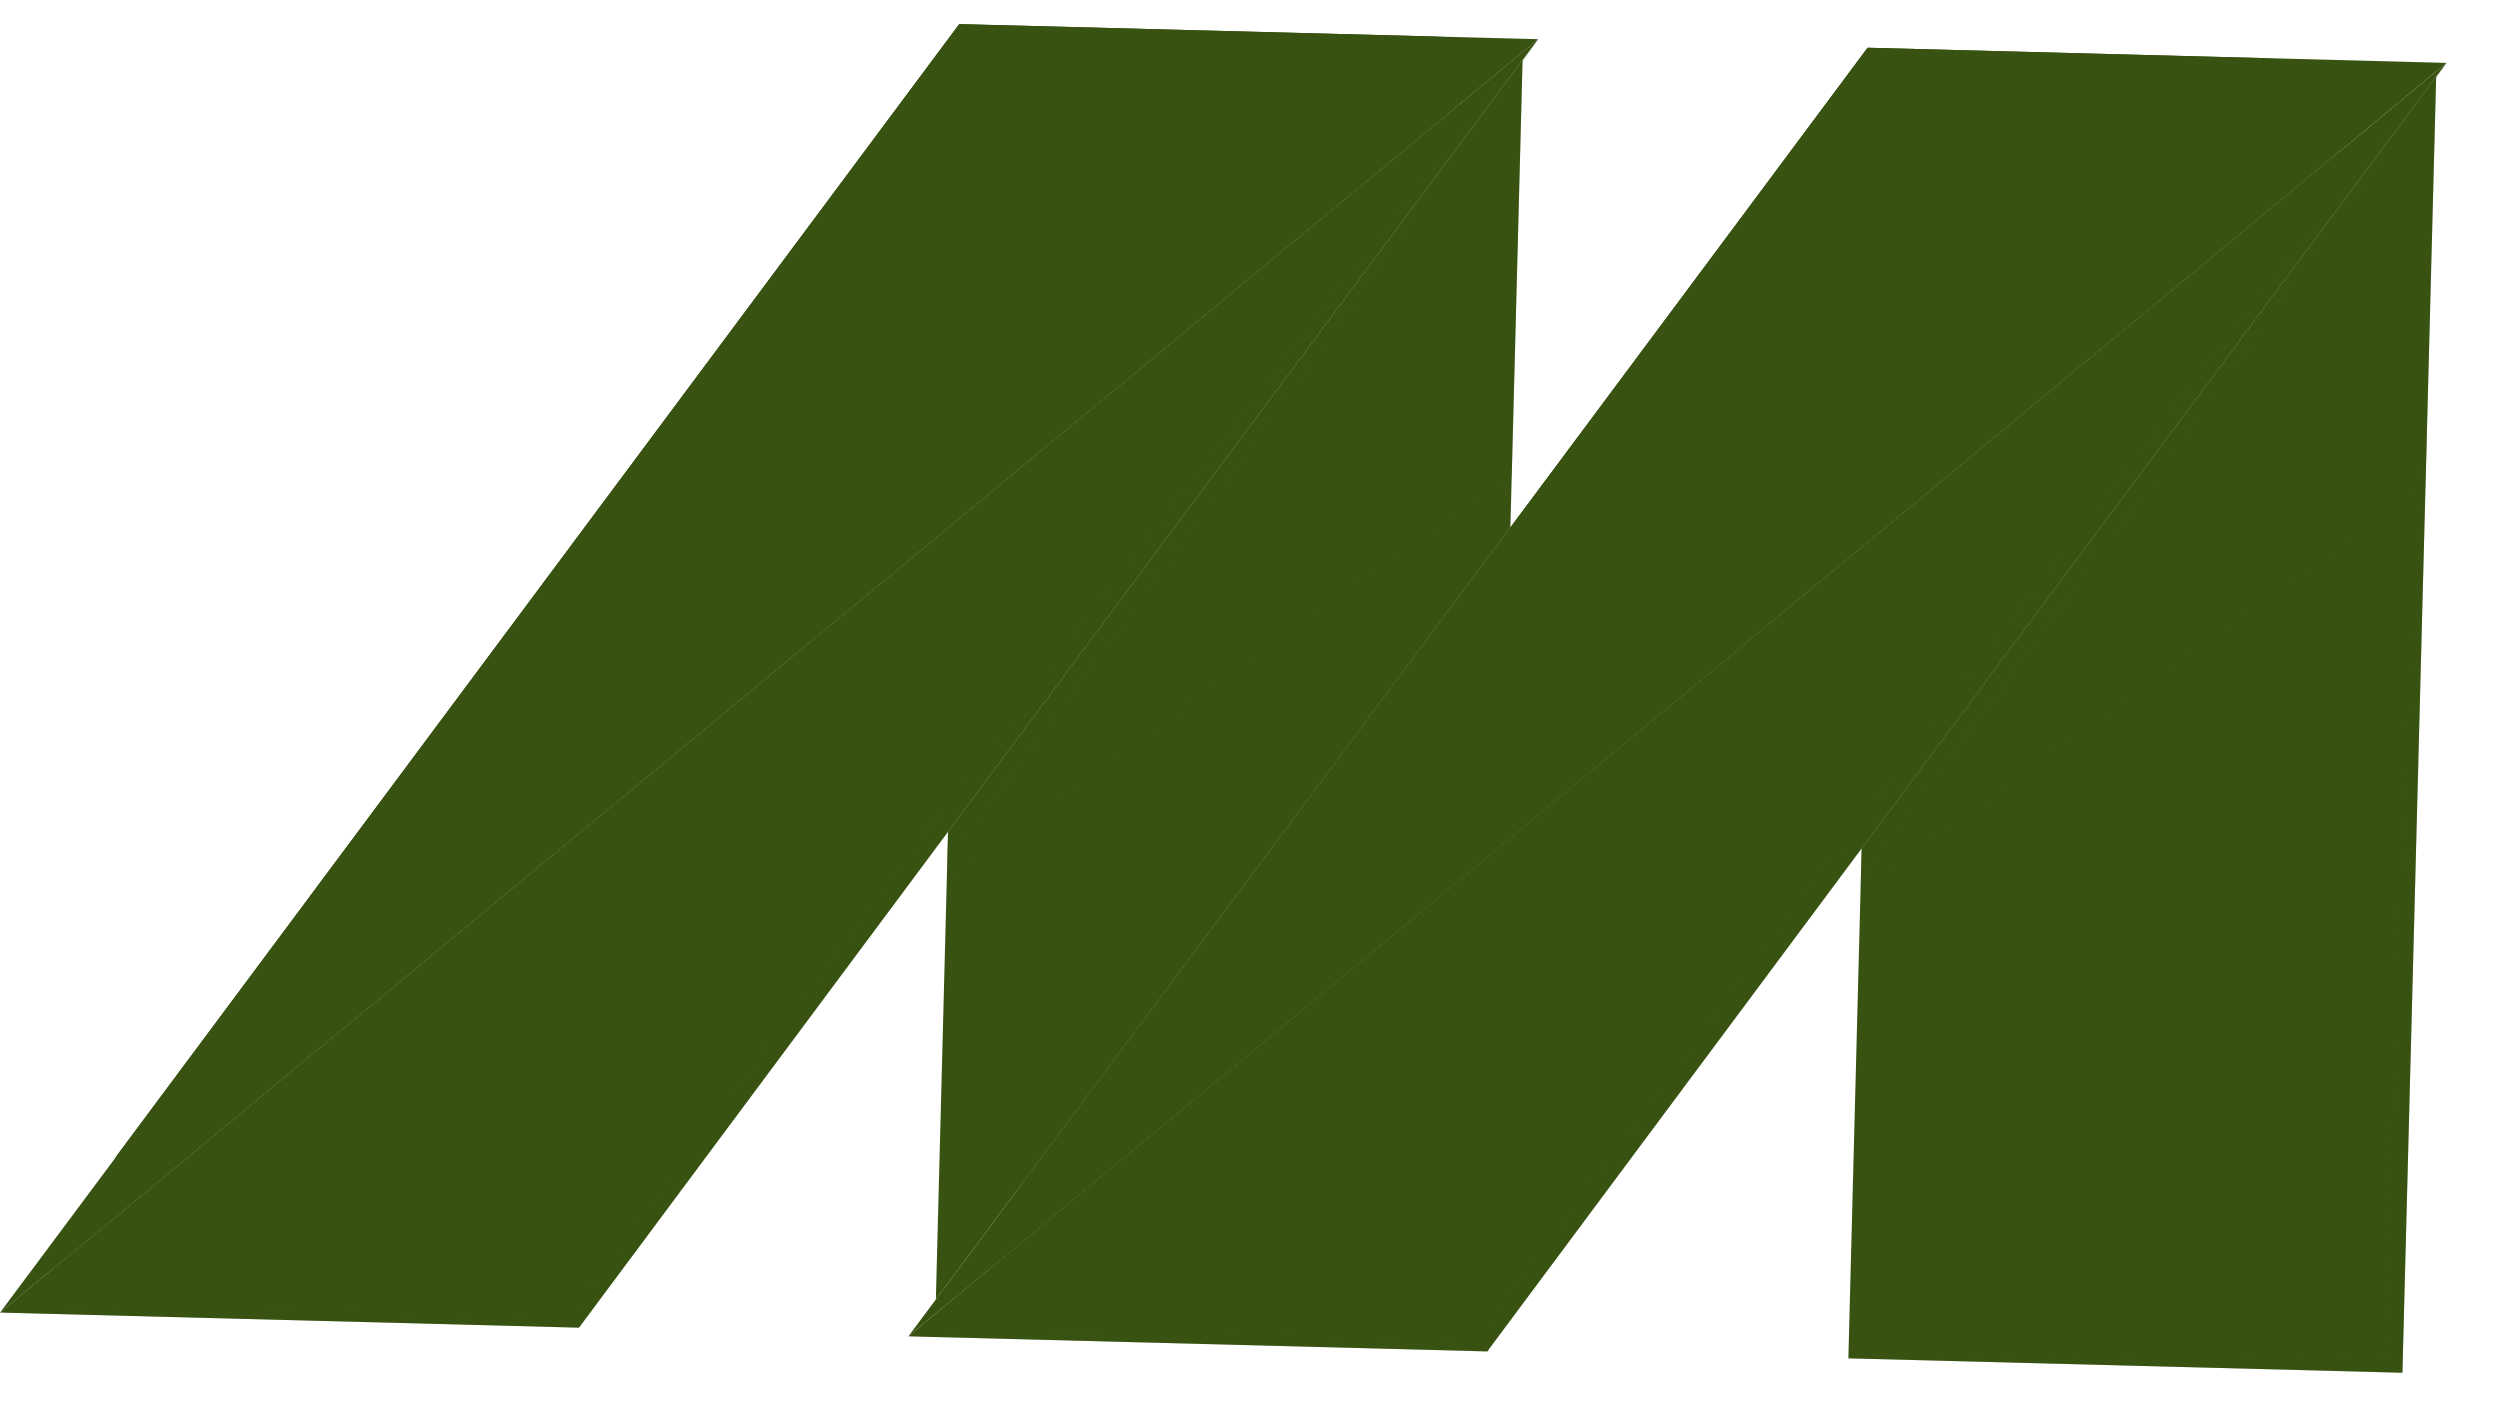<svg width="32" height="18" viewBox="0 0 32 18" fill="none" xmlns="http://www.w3.org/2000/svg">
<path d="M19.489 0.767L19.333 6.751L12.973 15.298L12.97 15.301L11.979 16.633L12.135 10.646L19.489 0.767Z" fill="url(#paint0_linear_205_57)"/>
<path d="M31.183 0.98L30.751 17.571L23.659 17.387L23.829 10.858L31.183 0.98Z" fill="url(#paint1_linear_205_57)"/>
<path d="M19.689 0.502L18.746 1.282L18.744 1.285C18.734 1.291 18.725 1.298 18.718 1.306L18.715 1.306L0.593 16.311L0.591 16.31C0.582 16.319 0.576 16.324 0.573 16.324L0.573 16.327C0.569 16.329 0.566 16.332 0.562 16.335L-2.37743e-06 16.802L1.465 14.836C1.471 14.825 1.48 14.817 1.485 14.805L12.278 0.308L19.689 0.502Z" fill="url(#paint2_linear_205_57)"/>
<path d="M19.689 0.502L19.489 0.767L12.135 10.646L7.411 16.994L1.43141e-05 16.801L0.591 16.31L0.593 16.311L18.715 1.306L19.491 0.664L19.689 0.502Z" fill="url(#paint3_linear_205_57)"/>
<path d="M31.317 0.805L31.185 0.913L30.016 1.883L30.013 1.886L30.001 1.894C29.998 1.899 29.996 1.899 29.993 1.902C29.99 1.905 29.99 1.905 29.987 1.905L29.987 1.907L29.964 1.924C29.954 1.93 29.944 1.937 29.935 1.945L23.932 6.917L19.227 10.813L12.594 16.301L12.57 16.323C12.562 16.33 12.554 16.338 12.545 16.344L11.974 16.815L11.627 17.105L11.979 16.633L12.97 15.301L12.973 15.299L19.333 6.751L23.905 0.611L31.317 0.805Z" fill="url(#paint4_linear_205_57)"/>
<path d="M31.317 0.805L31.183 0.98L23.83 10.858L19.06 17.267L19.039 17.298L11.627 17.105L11.974 16.815L12.594 16.3L19.227 10.811L23.932 6.917L29.935 1.945L29.964 1.924L29.967 1.921L29.987 1.907L29.987 1.905C29.989 1.905 29.989 1.902 29.992 1.902L31.185 0.913L31.317 0.805Z" fill="url(#paint5_linear_205_57)"/>
<g style="mix-blend-mode:multiply" opacity="0.24">
<path d="M19.489 0.767L19.351 6.087L12.12 11.224L12.135 10.646L19.489 0.767Z" fill="url(#paint6_linear_205_57)"/>
</g>
<g style="mix-blend-mode:multiply" opacity="0.24">
<path d="M31.183 0.98L31.046 6.238L31.003 6.269L23.816 11.377L23.829 10.861L31.183 0.98Z" fill="url(#paint7_linear_205_57)"/>
</g>
<g style="mix-blend-mode:overlay">
<path d="M18.715 1.306L0.593 16.31C0.591 16.313 0.591 16.31 0.591 16.31C0.671 16.234 0.924 16.006 1.315 15.655C1.8 15.229 2.484 14.607 3.321 13.886C4.159 13.164 5.132 12.312 6.189 11.421C7.244 10.523 8.377 9.581 9.513 8.635C10.08 8.166 10.651 7.698 11.212 7.237C11.774 6.777 12.332 6.328 12.866 5.892C13.941 5.021 14.96 4.228 15.825 3.535C16.69 2.842 17.428 2.293 17.938 1.895L18.715 1.306Z" fill="url(#paint8_linear_205_57)"/>
</g>
<g style="mix-blend-mode:overlay">
<path d="M29.237 2.469C29.578 2.212 29.818 2.031 29.935 1.945L23.932 6.917L19.227 10.813L12.594 16.301C12.688 16.214 12.924 16.002 13.269 15.69C13.734 15.28 14.391 14.682 15.195 13.988C16 13.294 16.931 12.477 17.947 11.617C18.962 10.758 20.049 9.851 21.136 8.943C21.683 8.491 22.231 8.041 22.77 7.6C23.309 7.159 23.844 6.725 24.36 6.308C25.392 5.472 26.374 4.709 27.204 4.046C28.035 3.383 28.747 2.85 29.237 2.469Z" fill="url(#paint9_linear_205_57)"/>
</g>
<g style="mix-blend-mode:screen" opacity="0.4">
<path d="M29.994 1.902C29.994 1.905 29.991 1.905 29.988 1.908L29.964 1.925C29.971 1.917 29.979 1.911 29.988 1.905C29.991 1.905 29.991 1.902 29.994 1.902Z" fill="url(#paint10_linear_205_57)"/>
</g>
<g style="mix-blend-mode:multiply" opacity="0.25">
<path d="M19.689 0.502C19.622 0.601 19.555 0.696 19.488 0.793C19.069 1.402 18.643 2.006 18.221 2.612C17.731 3.315 17.231 4.011 16.73 4.708C15.734 6.101 14.73 7.489 13.718 8.871L12.192 10.941L12.125 11.031L12.135 10.646L7.411 16.994L1.43141e-05 16.801C1.235 16.78 2.471 16.79 3.709 16.783L7.317 16.815C7.8 16.143 8.292 15.477 8.777 14.808L10.301 12.741L11.837 10.677L13.38 8.622C14.412 7.254 15.454 5.894 16.508 4.54C17.03 3.864 17.552 3.184 18.086 2.514C18.62 1.843 19.148 1.167 19.689 0.502Z" fill="url(#paint11_linear_205_57)"/>
</g>
<g style="mix-blend-mode:multiply" opacity="0.25">
<path d="M31.317 0.805C31.273 0.871 31.229 0.936 31.183 0.999C30.746 1.642 30.294 2.278 29.848 2.915C29.362 3.618 28.858 4.314 28.36 5.011C27.365 6.404 26.36 7.792 25.346 9.174L23.82 11.244L23.83 10.859L19.06 17.267L19.039 17.299L11.627 17.105C12.865 17.084 14.099 17.094 15.336 17.087L18.948 17.12C19.428 16.448 19.92 15.782 20.406 15.113L21.932 13.046L23.464 10.982L25.007 8.926C26.038 7.558 27.081 6.197 28.134 4.844C28.657 4.168 29.18 3.488 29.716 2.818C30.247 2.143 30.775 1.47 31.317 0.805Z" fill="url(#paint12_linear_205_57)"/>
</g>
<g style="mix-blend-mode:multiply" opacity="0.25">
<path d="M31.065 5.512L30.751 17.572L23.659 17.387C24.251 17.366 24.843 17.36 25.436 17.35C26.028 17.34 26.617 17.339 27.208 17.334C28.322 17.333 29.431 17.345 30.546 17.36C30.562 16.424 30.581 15.489 30.608 14.551C30.637 13.546 30.669 12.541 30.712 11.536C30.755 10.532 30.796 9.529 30.857 8.525C30.882 8.023 30.916 7.521 30.953 7.019C30.968 6.768 30.985 6.519 31.004 6.269C31.023 6.018 31.042 5.762 31.065 5.512Z" fill="url(#paint13_linear_205_57)"/>
</g>
<g style="mix-blend-mode:overlay">
<path d="M29.131 0.748C28.258 0.77 27.385 0.766 26.515 0.777C25.671 0.783 24.83 0.773 23.988 0.77C23.56 1.371 23.135 1.972 22.699 2.564L21.346 4.412L19.983 6.251L18.611 8.085L17.223 9.907L15.821 11.714C15.351 12.317 14.887 12.922 14.408 13.516C13.929 14.11 13.46 14.709 12.973 15.297L19.333 6.751L23.905 0.611L29.131 0.748Z" fill="url(#paint14_linear_205_57)"/>
</g>
<g style="mix-blend-mode:overlay">
<path d="M18.479 0.47C17.443 0.493 16.408 0.489 15.376 0.501L12.369 0.484C11.947 1.074 11.516 1.658 11.091 2.248L9.751 4.072L8.399 5.889L7.041 7.697L5.67 9.497L4.283 11.286C3.818 11.883 3.36 12.48 2.883 13.068C2.413 13.659 1.943 14.25 1.465 14.836C1.471 14.825 1.48 14.817 1.486 14.804L12.278 0.309L18.479 0.47Z" fill="url(#paint15_linear_205_57)"/>
</g>
<defs>
<linearGradient id="paint0_linear_205_57" x1="332.87" y1="-172.29" x2="321.174" y2="-172.595" gradientUnits="userSpaceOnUse">
<stop stop-color="#7B904B"/>
<stop offset="0.365" stop-color="#385212"/>
</linearGradient>
<linearGradient id="paint1_linear_205_57" x1="344.709" y1="-178.176" x2="333.014" y2="-178.481" gradientUnits="userSpaceOnUse">
<stop stop-color="#7B904B"/>
<stop offset="0.365" stop-color="#385212"/>
</linearGradient>
<linearGradient id="paint2_linear_205_57" x1="862.481" y1="-167.241" x2="830.733" y2="-168.068" gradientUnits="userSpaceOnUse">
<stop stop-color="#7B904B"/>
<stop offset="0.365" stop-color="#385212"/>
</linearGradient>
<linearGradient id="paint3_linear_205_57" x1="862.481" y1="-167.234" x2="830.733" y2="-168.061" gradientUnits="userSpaceOnUse">
<stop stop-color="#7B904B"/>
<stop offset="0.365" stop-color="#385212"/>
</linearGradient>
<linearGradient id="paint4_linear_205_57" x1="874.109" y1="-166.949" x2="842.361" y2="-167.776" gradientUnits="userSpaceOnUse">
<stop stop-color="#7B904B"/>
<stop offset="0.365" stop-color="#385212"/>
</linearGradient>
<linearGradient id="paint5_linear_205_57" x1="874.109" y1="-166.945" x2="842.361" y2="-167.772" gradientUnits="userSpaceOnUse">
<stop stop-color="#7B904B"/>
<stop offset="0.365" stop-color="#385212"/>
</linearGradient>
<linearGradient id="paint6_linear_205_57" x1="331.266" y1="-111.258" x2="319.571" y2="-111.563" gradientUnits="userSpaceOnUse">
<stop stop-color="#7B904B"/>
<stop offset="0.365" stop-color="#385212"/>
</linearGradient>
<linearGradient id="paint7_linear_205_57" x1="342.943" y1="-110.376" x2="331.247" y2="-110.681" gradientUnits="userSpaceOnUse">
<stop stop-color="#7B904B"/>
<stop offset="0.365" stop-color="#385212"/>
</linearGradient>
<linearGradient id="paint8_linear_205_57" x1="794.505" y1="-153.116" x2="765.281" y2="-153.878" gradientUnits="userSpaceOnUse">
<stop stop-color="#7B904B"/>
<stop offset="0.365" stop-color="#385212"/>
</linearGradient>
<linearGradient id="paint9_linear_205_57" x1="772.231" y1="-145.788" x2="744.268" y2="-146.517" gradientUnits="userSpaceOnUse">
<stop stop-color="#7B904B"/>
<stop offset="0.365" stop-color="#385212"/>
</linearGradient>
<linearGradient id="paint10_linear_205_57" x1="31.291" y1="1.668" x2="31.242" y2="1.666" gradientUnits="userSpaceOnUse">
<stop stop-color="#7B904B"/>
<stop offset="0.365" stop-color="#385212"/>
</linearGradient>
<linearGradient id="paint11_linear_205_57" x1="862.481" y1="-167.234" x2="830.733" y2="-168.061" gradientUnits="userSpaceOnUse">
<stop stop-color="#7B904B"/>
<stop offset="0.365" stop-color="#385212"/>
</linearGradient>
<linearGradient id="paint12_linear_205_57" x1="874.109" y1="-166.949" x2="842.361" y2="-167.776" gradientUnits="userSpaceOnUse">
<stop stop-color="#7B904B"/>
<stop offset="0.365" stop-color="#385212"/>
</linearGradient>
<linearGradient id="paint13_linear_205_57" x1="343.246" y1="-122.525" x2="331.552" y2="-122.83" gradientUnits="userSpaceOnUse">
<stop stop-color="#7B904B"/>
<stop offset="0.365" stop-color="#385212"/>
</linearGradient>
<linearGradient id="paint14_linear_205_57" x1="719.747" y1="-150.176" x2="693.745" y2="-150.853" gradientUnits="userSpaceOnUse">
<stop stop-color="#7B904B"/>
<stop offset="0.365" stop-color="#385212"/>
</linearGradient>
<linearGradient id="paint15_linear_205_57" x1="746.494" y1="-147.653" x2="719.072" y2="-148.368" gradientUnits="userSpaceOnUse">
<stop stop-color="#7B904B"/>
<stop offset="0.365" stop-color="#385212"/>
</linearGradient>
</defs>
</svg>
